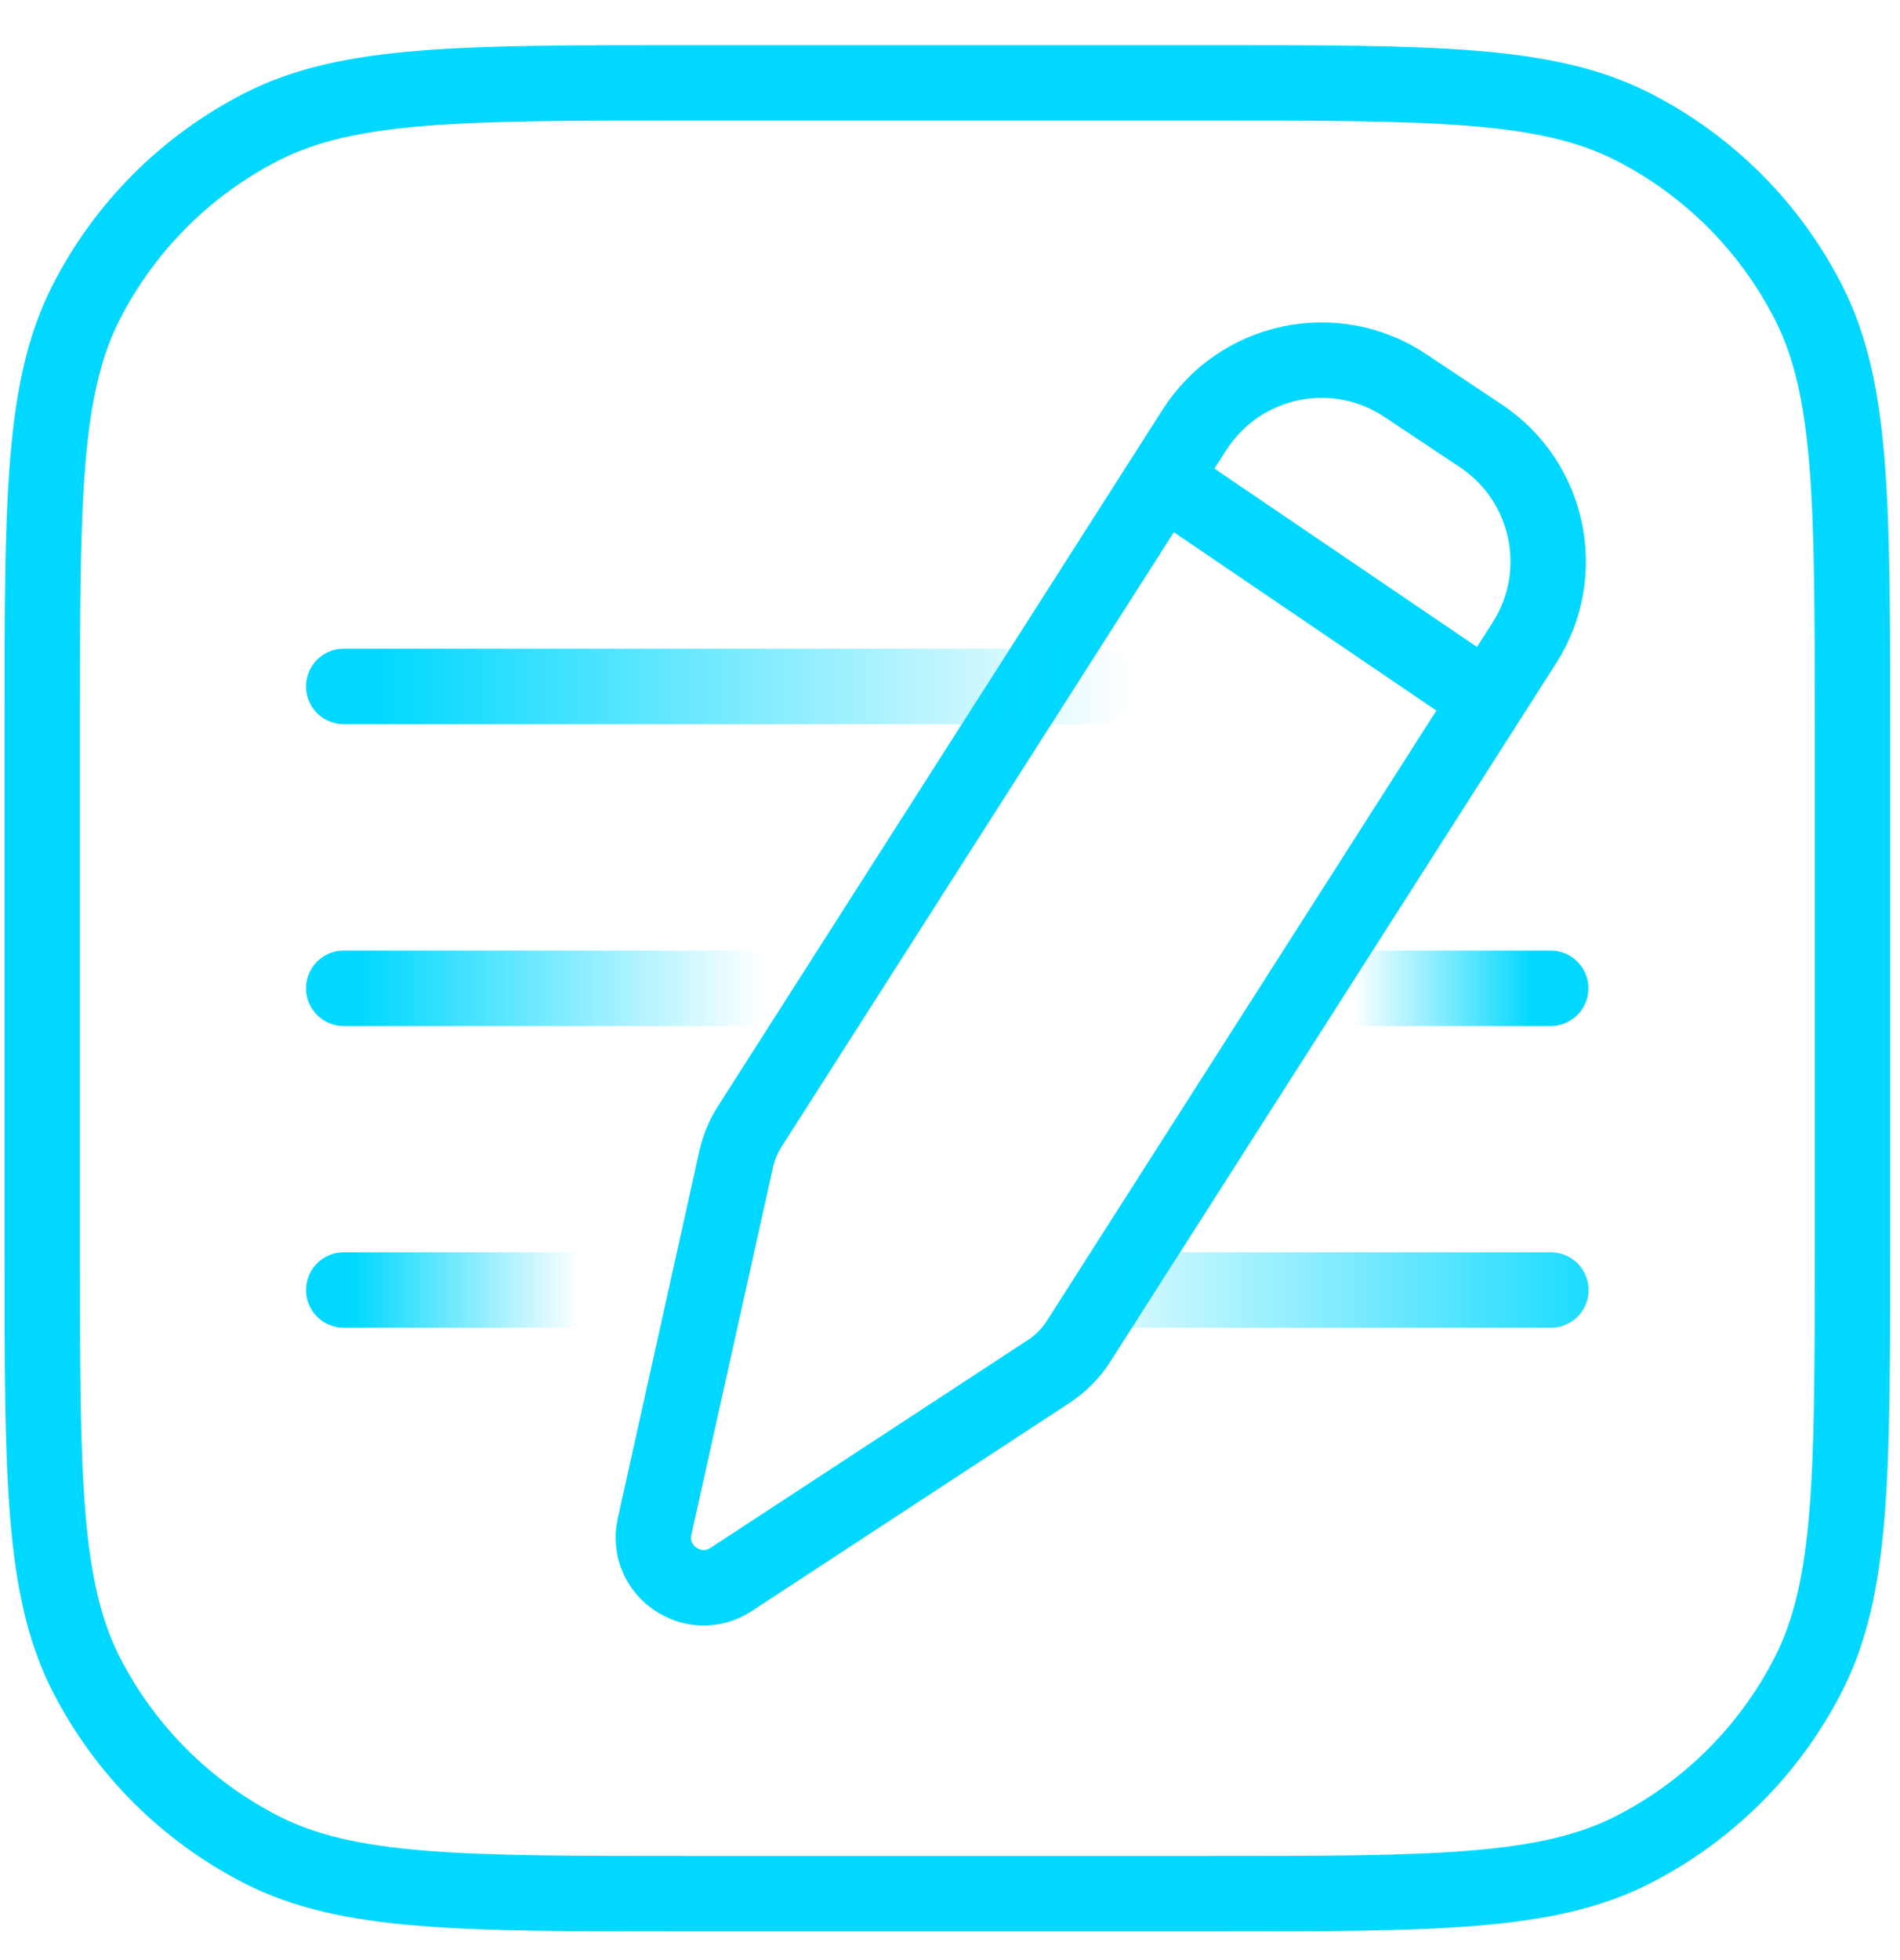 <svg width="32" height="33" viewBox="0 0 32 33" fill="none" xmlns="http://www.w3.org/2000/svg">
<path d="M31.199 17.485V20.873M31.199 20.873V21.042C31.199 24.837 31.199 26.734 30.46 28.183C29.811 29.458 28.774 30.494 27.499 31.144C26.05 31.882 24.153 31.882 20.359 31.882H11.551C7.757 31.882 5.859 31.882 4.41 31.144C3.135 30.494 2.099 29.458 1.449 28.183C0.711 26.734 0.711 24.837 0.711 21.042V12.235C0.711 8.44 0.711 6.543 1.449 5.094C2.099 3.819 3.135 2.783 4.41 2.133C5.859 1.395 7.757 1.395 11.551 1.395H20.359C24.153 1.395 26.05 1.395 27.499 2.133C28.774 2.783 29.811 3.819 30.46 5.094C31.199 6.543 31.199 8.44 31.199 12.235V20.873Z" stroke="#00D8FF" stroke-width="1.27" stroke-linecap="round"/>
<path d="M12.399 19.514L11.025 25.699C10.86 26.441 11.68 27.008 12.315 26.591L17.665 23.088C17.866 22.956 18.036 22.784 18.165 22.582L25.675 10.821C26.42 9.654 26.094 8.106 24.942 7.339L23.667 6.49C22.483 5.701 20.883 6.038 20.117 7.237L12.625 18.969C12.519 19.136 12.442 19.32 12.399 19.514Z" stroke="#00D8FF" stroke-width="1.27" stroke-linecap="round" stroke-linejoin="round"/>
<path d="M19.797 8.211L24.775 11.592" stroke="#00D8FF" stroke-width="1.27" stroke-linecap="round" stroke-linejoin="round"/>
<path d="M18.922 21.719H26.12" stroke="url(#paint0_linear_539_3032)" stroke-width="1.27" stroke-linecap="round" stroke-linejoin="round"/>
<path d="M5.789 21.719H9.6" stroke="url(#paint1_linear_539_3032)" stroke-width="1.27" stroke-linecap="round" stroke-linejoin="round"/>
<path d="M5.789 16.639H12.564" stroke="url(#paint2_linear_539_3032)" stroke-width="1.27" stroke-linecap="round" stroke-linejoin="round"/>
<path d="M26.117 16.639H22.73" stroke="url(#paint3_linear_539_3032)" stroke-width="1.27" stroke-linecap="round" stroke-linejoin="round"/>
<path d="M5.789 11.557H18.492" stroke="url(#paint4_linear_539_3032)" stroke-width="1.27" stroke-linecap="round" stroke-linejoin="round"/>
<defs>
<linearGradient id="paint0_linear_539_3032" x1="17.202" y1="21.719" x2="27.917" y2="21.719" gradientUnits="userSpaceOnUse">
<stop stop-color="#00D8FF" stop-opacity="0"/>
<stop offset="1" stop-color="#00D8FF"/>
</linearGradient>
<linearGradient id="paint1_linear_539_3032" x1="5.951" y1="21.719" x2="10.335" y2="21.719" gradientUnits="userSpaceOnUse">
<stop stop-color="#00D8FF"/>
<stop offset="0.869" stop-color="#00D8FF" stop-opacity="0"/>
</linearGradient>
<linearGradient id="paint2_linear_539_3032" x1="6.078" y1="16.639" x2="13.871" y2="16.639" gradientUnits="userSpaceOnUse">
<stop stop-color="#00D8FF"/>
<stop offset="0.869" stop-color="#00D8FF" stop-opacity="0"/>
</linearGradient>
<linearGradient id="paint3_linear_539_3032" x1="25.828" y1="16.639" x2="18.035" y2="16.639" gradientUnits="userSpaceOnUse">
<stop stop-color="#00D8FF"/>
<stop offset="0.391" stop-color="#00D8FF" stop-opacity="0"/>
</linearGradient>
<linearGradient id="paint4_linear_539_3032" x1="6.33" y1="11.557" x2="20.943" y2="11.557" gradientUnits="userSpaceOnUse">
<stop stop-color="#00D8FF"/>
<stop offset="0.869" stop-color="#00D8FF" stop-opacity="0"/>
</linearGradient>
</defs>
</svg>
